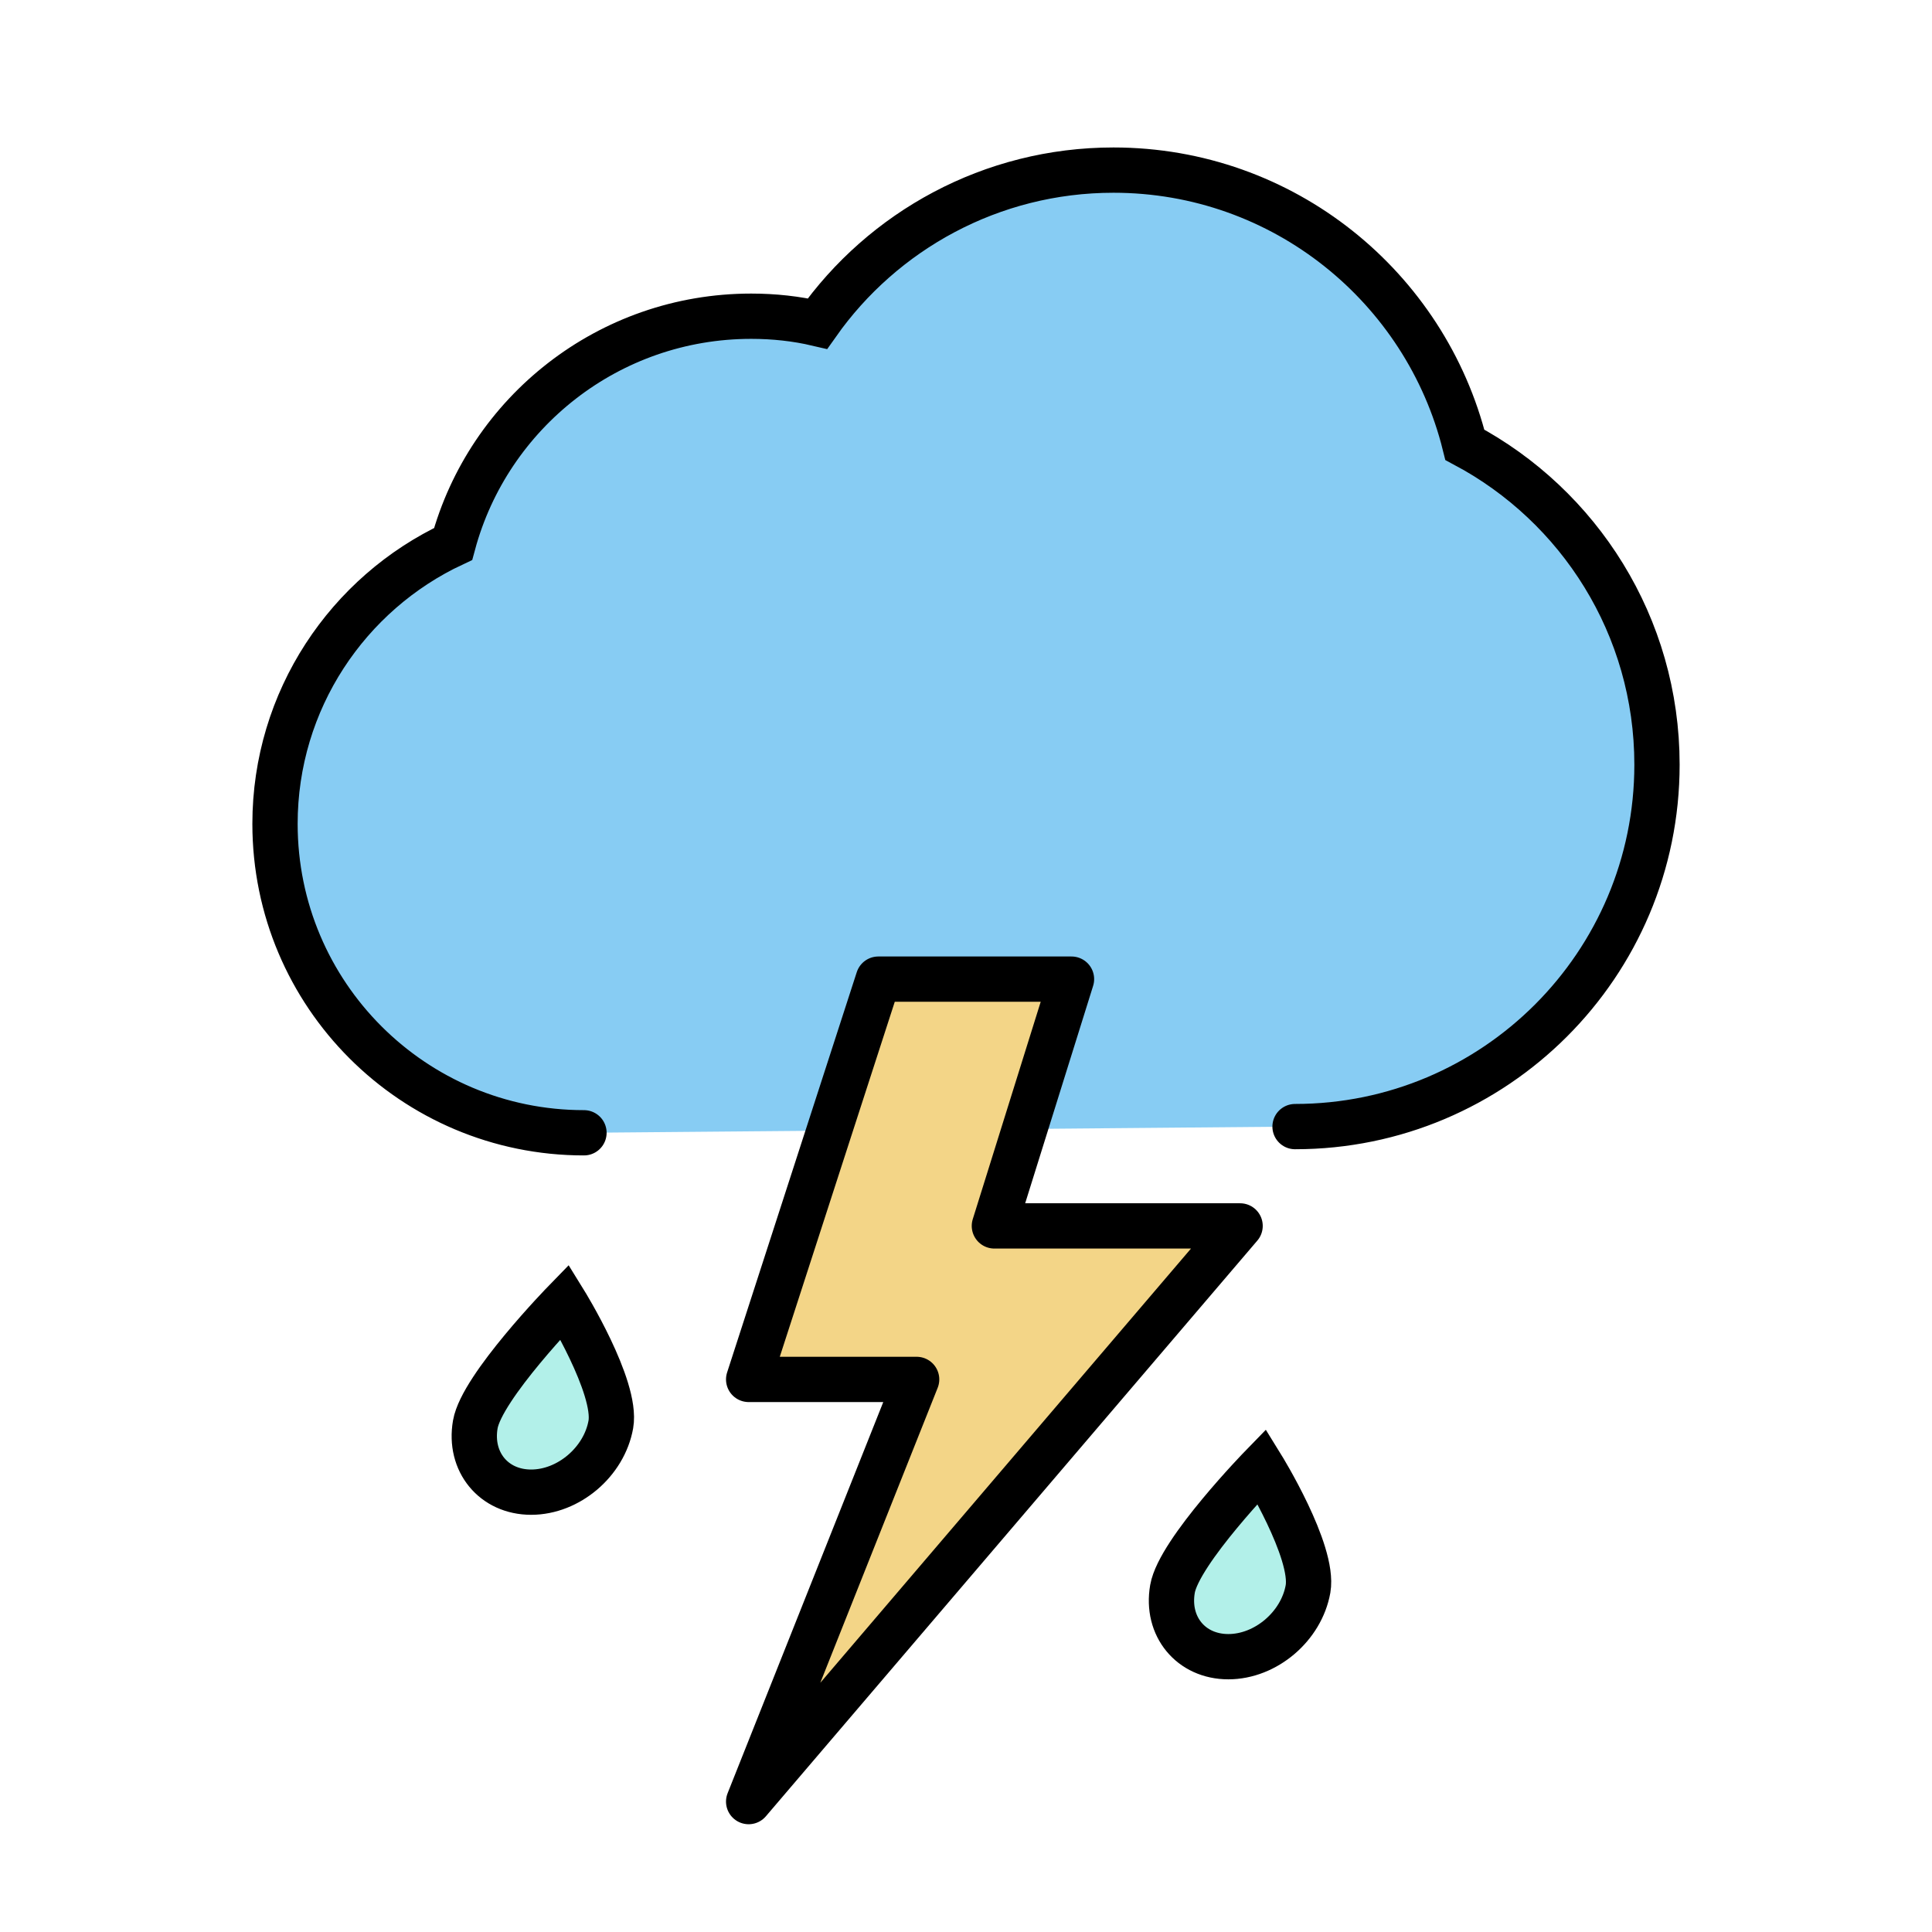 <svg xmlns="http://www.w3.org/2000/svg" id="Calque_1" data-name="Calque 1" viewBox="0 0 128 128"><defs><style>.cls-1{fill:#b2f0e9;stroke-miterlimit:10;stroke:#000;stroke-linecap:round;stroke-width:3px}</style></defs><path d="M85.8 74.64c13.24 0 23.98-10.74 23.98-23.98 0-9.19-5.16-17.16-12.73-21.19-2.59-10.44-12.02-18.2-23.28-18.2-8.1 0-15.28 4.03-19.61 10.17-1.41-.33-2.88-.49-4.39-.49-9.45 0-17.4 6.39-19.75 15.09-6.97 3.26-11.8 10.35-11.8 18.54 0 11.32 9.17 20.47 20.47 20.47" style="fill:#87ccf3;stroke:#000;stroke-linecap:round;stroke-width:3px;stroke-miterlimit:10"/><path d="M40.47 94.37c-.44 2.48-2.8 4.49-5.28 4.49s-4.13-2.01-3.7-4.49 5.92-8.12 5.92-8.12 3.49 5.64 3.06 8.12ZM86.66 105.27c-.44 2.48-2.8 4.49-5.28 4.49s-4.13-2.01-3.7-4.49 5.92-8.12 5.92-8.12 3.49 5.64 3.06 8.12Z" class="cls-1"/><path d="M58.19 64.87 49.6 91.39h11.13L49.6 119.36l32.56-38.14H65.88l5.11-16.35h-12.8z" style="fill:#f3d587;stroke-linejoin:round;stroke:#000;stroke-linecap:round;stroke-width:3px"/></svg>
